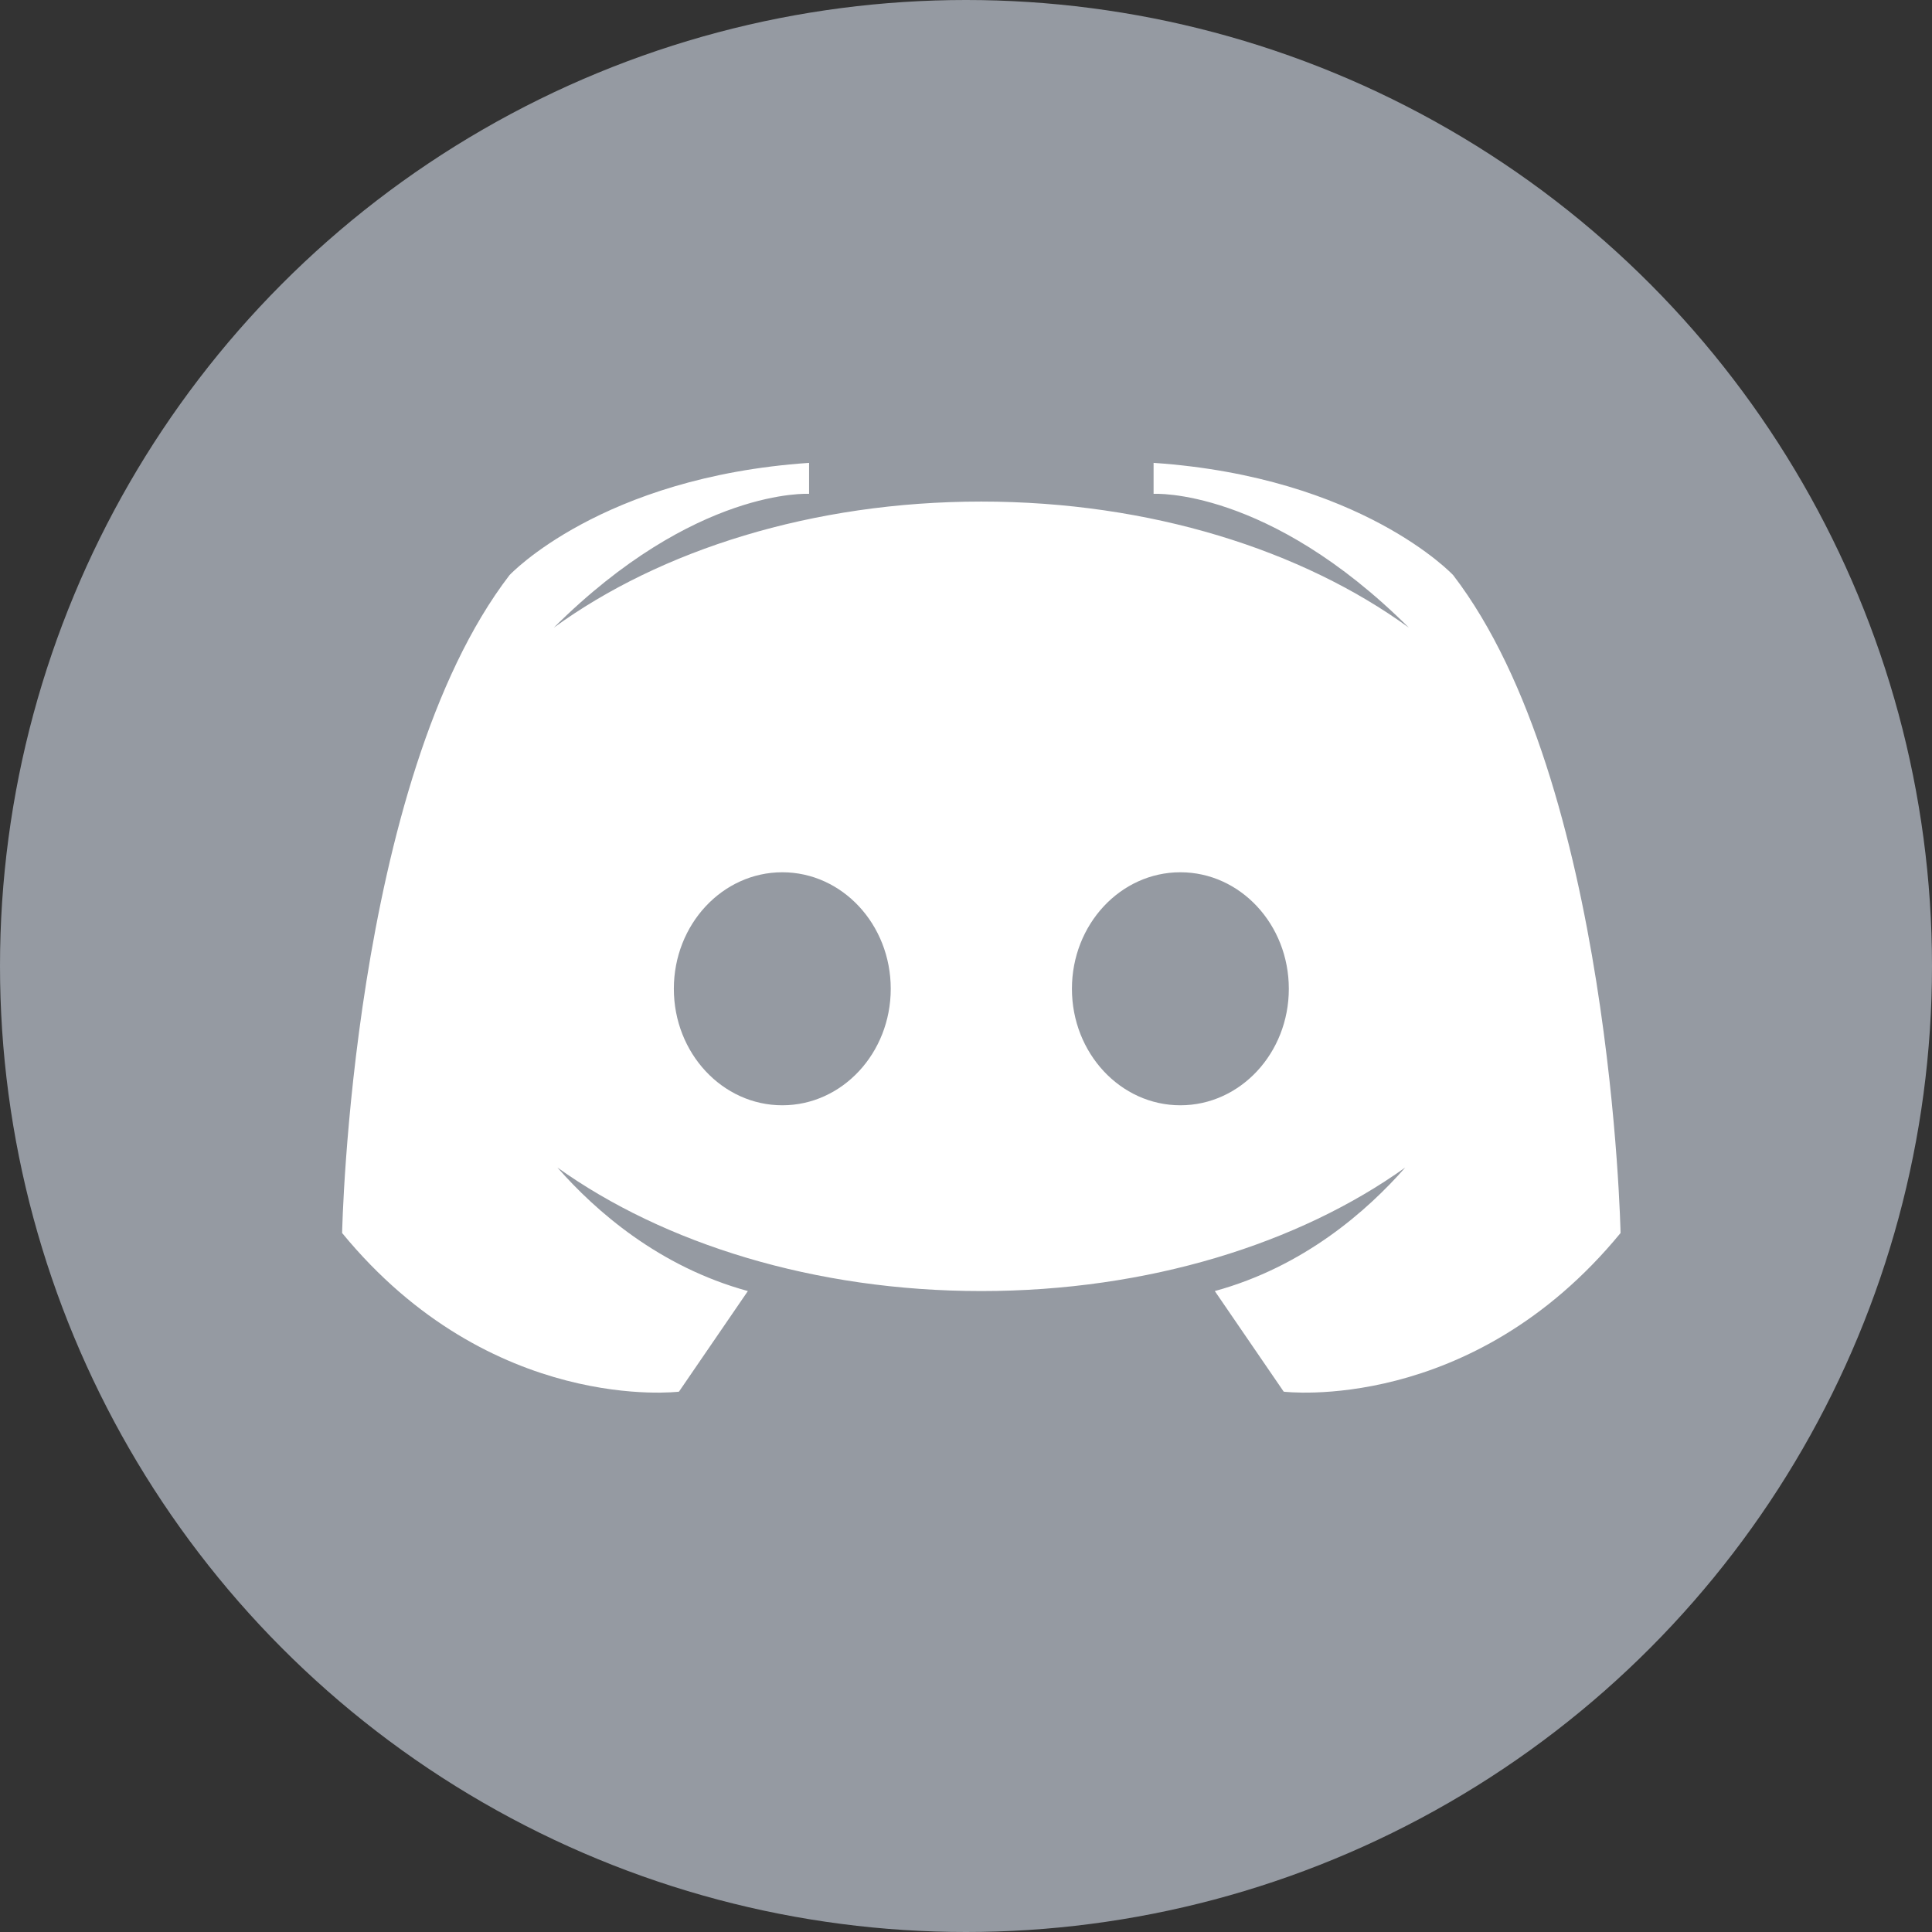 <?xml version="1.0" encoding="UTF-8"?>
<svg width="64px" height="64px" viewBox="0 0 64 64" version="1.1" xmlns="http://www.w3.org/2000/svg" xmlns:xlink="http://www.w3.org/1999/xlink">
    <rect x="0" y="0" width="64" height="64" fill="#333333" stroke="none"/>
    <title>discord</title>
    <g id="Page-1" stroke="none" stroke-width="1" fill="none" fill-rule="evenodd">
        <g id="Gamer-Arena-Settings-Social-Account-360px--3-1" transform="translate(-32, -310)">
            <g id="Group-4" transform="translate(16, 294)">
                <rect id="Rectangle" fill="none" x="0" y="0" width="328" height="96" rx="8"></rect>
                <g id="Game-Info" transform="translate(16, 16)" fill-rule="nonzero">
                    <g id="discord">
                        <circle id="Oval" fill="#959AA2" cx="32" cy="32" r="32"></circle>
                        <path d="M48.137,19.051 C48.137,19.051 45.103,15.803 38.214,15.333 L38.214,16.359 C38.214,16.359 41.992,16.137 46.67,20.792 C43.139,18.224 38.102,16.615 32.508,16.615 C26.913,16.615 21.877,18.224 18.346,20.792 C23.024,16.137 26.802,16.359 26.802,16.359 L26.802,15.333 C19.913,15.803 16.879,19.051 16.879,19.051 C11.629,25.888 11.333,40.845 11.333,40.845 C16.278,46.87 22.491,46.101 22.491,46.101 L24.774,42.768 C21.83,41.963 19.729,40.115 18.465,38.676 C21.99,41.194 26.976,42.768 32.508,42.768 C38.04,42.768 43.026,41.194 46.55,38.676 C45.287,40.115 43.185,41.963 40.242,42.768 L42.525,46.101 C42.525,46.101 48.738,46.87 53.683,40.845 C53.683,40.844 53.387,25.888 48.137,19.051 Z M25.915,36.614 C23.931,36.614 22.322,34.886 22.322,32.755 C22.322,30.623 23.931,28.895 25.915,28.895 C27.899,28.895 29.507,30.623 29.507,32.755 C29.507,34.886 27.899,36.614 25.915,36.614 Z M39.101,36.614 C37.117,36.614 35.509,34.886 35.509,32.755 C35.509,30.623 37.117,28.895 39.101,28.895 C41.086,28.895 42.694,30.623 42.694,32.755 C42.694,34.886 41.086,36.614 39.101,36.614 Z" id="Shape" fill="#FFFFFF"></path>
                    </g>
                </g>
            </g>
        </g>
    </g>
</svg>
